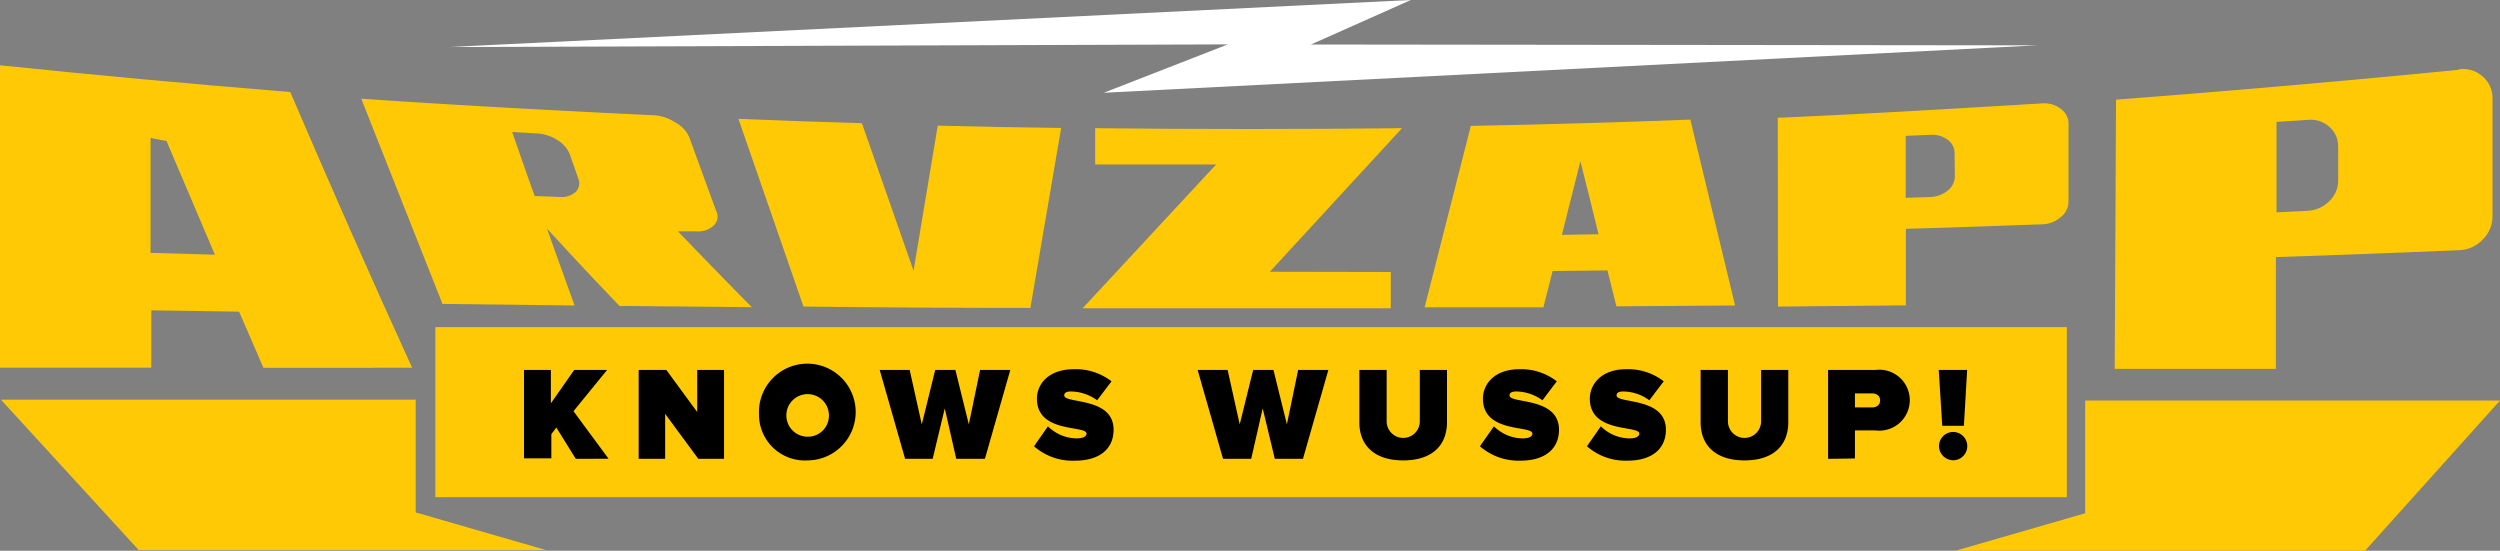 <svg xmlns="http://www.w3.org/2000/svg" viewBox="0 0 206.72 45.54"><rect x="0" y="0" width="206.72" height="45.54" fill="#808080" stroke="none"/><defs><style>.cls-1,.cls-2{fill:#ffca05;}.cls-1,.cls-3{fill-rule:evenodd;}.cls-3{fill:#fff;}</style></defs><title>New_Arvz_Logo</title><g id="Layer_2" data-name="Layer 2"><g id="MASTHEAD_copy" data-name="MASTHEAD copy"><polygon class="cls-1" points="0.08 33.05 11.47 45.48 45.06 45.48 45.06 45.46 34.37 42.37 34.37 33.05 0.08 33.05"/><polygon class="cls-1" points="172.42 33.12 172.42 42.44 161.73 45.53 161.73 45.54 195.56 45.54 206.72 33.12 172.42 33.12"/><rect class="cls-2" x="36" y="27.05" width="134.9" height="14.06"/><path class="cls-1" d="M19.77,25.77l-7.26-.11c0,1.9,0,2.85,0,4.74H0l0-25Q12,6.64,24,7.61c3.27,7.62,6.61,15.22,10.08,22.8H21.78C21,28.56,20.57,27.64,19.77,25.77Zm-2-4.71-4-9.4-1.32-.25,0,9.5Z"/><path class="cls-1" d="M29.87,8.16c7.76.54,16.38,1,24.16,1.37a3.6,3.6,0,0,1,1.8.59A2.57,2.57,0,0,1,57,11.36c.89,2.46,1.34,3.68,2.23,6.11A1,1,0,0,1,59,18.66a1.89,1.89,0,0,1-1.42.47l-1.52,0c2.44,2.54,3.66,3.79,6.1,6.27l-10.93-.1c-2.41-2.52-3.62-3.8-6-6.4.91,2.56,1.37,3.83,2.28,6.36l-10.92-.13Zm14.34,8.05,2.14.08a1.7,1.7,0,0,0,1.26-.43,1,1,0,0,0,.21-1.09l-.7-2a2.43,2.43,0,0,0-1-1.17,3.39,3.39,0,0,0-1.62-.56l-2.15-.13C43.09,13.05,43.46,14.11,44.21,16.21Z"/><path class="cls-1" d="M87.75,10.55c-.86,5-1.7,9.94-2.55,14.91q-9.37,0-18.76-.11-2.7-7.76-5.38-15.52c4.09.16,6.13.24,10.21.36q2.13,6.11,4.27,12.2,1-6,2-12c4.08.1,6.12.14,10.2.19"/><path class="cls-1" d="M115,22.49v3c-8.14,0-17.35,0-25.48,0L100.56,13.6c-4.43,0-5.57,0-10,0v-3c8.15.09,17.22.09,25.37,0L105,22.47Z"/><path class="cls-1" d="M132.91,22.36l-4.53.05c-.3,1.21-.46,1.81-.76,3l-9.82,0q1.9-7.5,3.82-15,9.07-.17,18.15-.52,1.86,7.68,3.7,15.37l-9.81.07-.75-3m-.74-3c-.59-2.42-.89-3.63-1.49-6-.61,2.44-.92,3.66-1.53,6.09l3-.05"/><path class="cls-1" d="M168.85,8.55A2.24,2.24,0,0,1,170.4,9a1.5,1.5,0,0,1,.64,1.24l0,6.43a1.65,1.65,0,0,1-.66,1.3,2.44,2.44,0,0,1-1.56.58c-4.79.16-6.44.24-11.23.37,0,2.53,0,3.8,0,6.33l-10.57.1L147,9.74C154.55,9.41,161.32,9,168.85,8.55Zm-7.23,4.11a1.33,1.33,0,0,0-.57-1.1,2.1,2.1,0,0,0-1.4-.41l-2.07.08c0,2,0,3.08,0,5.13l2.07-.07a2.41,2.41,0,0,0,1.39-.52,1.5,1.5,0,0,0,.6-1.14Z"/><path class="cls-1" d="M203.33,5.73a2.43,2.43,0,0,1,1.95.59,2.36,2.36,0,0,1,.82,1.84c0,3.22,0,6.44,0,9.66a2.7,2.7,0,0,1-.82,2,2.82,2.82,0,0,1-2,.87q-7.55.32-15.09.57c0,3.69,0,5.54,0,9.24H174.86q.06-11.13.11-22.26,14.22-1.08,28.36-2.47m-10,6.31a2.05,2.05,0,0,0-.73-1.6,2.3,2.3,0,0,0-1.75-.57l-2.61.17c0,3,0,4.48,0,7.48l2.6-.13a2.7,2.7,0,0,0,1.75-.78,2.37,2.37,0,0,0,.75-1.68c0-1.16,0-1.74,0-2.89"/><polygon class="cls-3" points="37.13 3.89 116.66 0 108.4 3.68 168.44 3.75 91.27 7.67 101.53 3.67 37.13 3.89"/><path d="M47.61,37.94,46,35.35l-.41.55v2H43.33V30.59h2.22v2.76l1.93-2.76H50.2L47.42,34l2.9,3.93Z"/><path d="M57.74,37.94,55,34.22v3.72H52.81V30.59H55.1l2.55,3.48V30.59h2.22v7.35Z"/><path d="M62.76,34.27a4,4,0,1,1,4,3.8A3.79,3.79,0,0,1,62.76,34.27Zm5.78,0a1.76,1.76,0,1,0-1.76,1.84A1.74,1.74,0,0,0,68.54,34.27Z"/><path d="M79.07,37.94l-.95-4.17-1,4.17H74.84l-2.1-7.35h2.48l1,4.5,1.11-4.5H79l1.11,4.5.93-4.5h2.5l-2.1,7.35Z"/><path d="M85.5,36.9l1.15-1.65a3.43,3.43,0,0,0,2.37,1c.42,0,.82-.11.82-.4,0-.7-4.1,0-4.1-2.88,0-1.25,1-2.44,3.05-2.44a4.83,4.83,0,0,1,3.12,1l-1.19,1.57a3.77,3.77,0,0,0-2.16-.73c-.44,0-.56.15-.56.33,0,.7,4.08.1,4.08,2.83,0,1.62-1.2,2.56-3.17,2.56A4.81,4.81,0,0,1,85.5,36.9Z"/><path d="M105.41,37.94l-1-4.17-.95,4.17h-2.33l-2.1-7.35h2.48l1,4.5,1.11-4.5h1.68l1.11,4.5.93-4.5h2.5l-2.1,7.35Z"/><path d="M112.4,34.92V30.59h2.26v4.25a1.37,1.37,0,0,0,2.74,0V30.59h2.25v4.32c0,1.83-1.14,3.16-3.62,3.16S112.4,36.74,112.4,34.92Z"/><path d="M122.37,36.9l1.16-1.65a3.43,3.43,0,0,0,2.37,1c.42,0,.81-.11.81-.4,0-.7-4.09,0-4.09-2.88,0-1.25,1-2.44,3-2.44a4.8,4.8,0,0,1,3.11,1l-1.19,1.57a3.74,3.74,0,0,0-2.16-.73c-.44,0-.56.15-.56.33,0,.7,4.09.1,4.09,2.83,0,1.62-1.2,2.56-3.17,2.56A4.84,4.84,0,0,1,122.37,36.9Z"/><path d="M131.22,36.9l1.15-1.65a3.43,3.43,0,0,0,2.37,1c.42,0,.81-.11.81-.4,0-.7-4.09,0-4.09-2.88,0-1.25,1-2.44,3-2.44a4.78,4.78,0,0,1,3.11,1l-1.19,1.57a3.71,3.71,0,0,0-2.15-.73c-.44,0-.56.15-.56.33,0,.7,4.08.1,4.08,2.83,0,1.62-1.2,2.56-3.17,2.56A4.81,4.81,0,0,1,131.22,36.9Z"/><path d="M140.62,34.92V30.59h2.26v4.25a1.37,1.37,0,0,0,2.74,0V30.59h2.25v4.32c0,1.83-1.14,3.16-3.62,3.16S140.62,36.74,140.62,34.92Z"/><path d="M151.16,37.94V30.59h3.92a2.52,2.52,0,1,1,0,5h-1.7v2.32Zm4.3-4.83c0-.39-.3-.58-.67-.58h-1.41v1.16h1.41C155.16,33.69,155.46,33.5,155.46,33.11Z"/><path d="M160.6,35.21l-.29-4.62h2.35l-.27,4.62Zm-.27,1.68a1.17,1.17,0,1,1,1.17,1.17A1.19,1.19,0,0,1,160.33,36.89Z"/></g></g></svg>